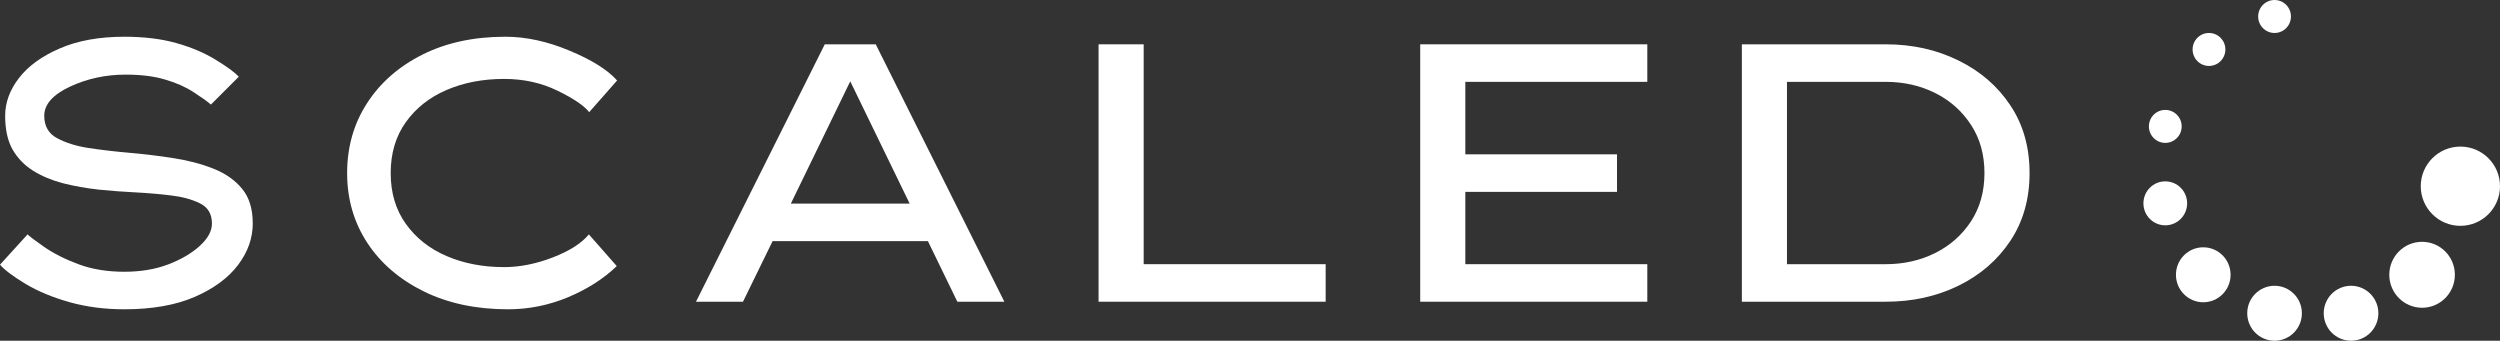 <svg width="631" height="86" viewBox="0 0 631 86" fill="none" xmlns="http://www.w3.org/2000/svg">
<rect x="0" y="0" width="631" height="86" fill="#333333" stroke="none"/>
<path d="M578.236 4.161C578.236 6.46 576.383 8.323 574.098 8.323C571.813 8.323 569.961 6.46 569.961 4.161C569.961 1.863 571.813 0 574.098 0C576.383 0 578.236 1.863 578.236 4.161Z" fill="white"/>
<path d="M561.686 12.484C561.686 14.782 559.834 16.645 557.549 16.645C555.264 16.645 553.412 14.782 553.412 12.484C553.412 10.186 555.264 8.323 557.549 8.323C559.834 8.323 561.686 10.186 561.686 12.484Z" fill="white"/>
<path d="M550.654 31.903C550.654 34.201 548.801 36.065 546.516 36.065C544.231 36.065 542.379 34.201 542.379 31.903C542.379 29.605 544.231 27.742 546.516 27.742C548.801 27.742 550.654 29.605 550.654 31.903Z" fill="white"/>
<path d="M552.033 51.323C552.033 54.387 549.563 56.871 546.516 56.871C543.47 56.871 541 54.387 541 51.323C541 48.258 543.47 45.774 546.516 45.774C549.563 45.774 552.033 48.258 552.033 51.323Z" fill="white"/>
<path d="M563 69.355C563 73.185 559.913 76.29 556.105 76.29C552.296 76.29 549.209 73.185 549.209 69.355C549.209 65.525 552.296 62.419 556.105 62.419C559.913 62.419 563 65.525 563 69.355Z" fill="white"/>
<path d="M580.994 79.064C580.994 82.895 577.907 86 574.098 86C570.29 86 567.203 82.895 567.203 79.064C567.203 75.234 570.29 72.129 574.098 72.129C577.907 72.129 580.994 75.234 580.994 79.064Z" fill="white"/>
<path d="M600.301 79.064C600.301 82.895 597.214 86 593.406 86C589.597 86 586.51 82.895 586.51 79.064C586.51 75.234 589.597 72.129 593.406 72.129C597.214 72.129 600.301 75.234 600.301 79.064Z" fill="white"/>
<path d="M619.609 69.355C619.609 73.951 615.904 77.677 611.334 77.677C606.764 77.677 603.059 73.951 603.059 69.355C603.059 64.758 606.764 61.032 611.334 61.032C615.904 61.032 619.609 64.758 619.609 69.355Z" fill="white"/>
<path d="M631 47C631 52.523 626.523 57 621 57C615.477 57 611 52.523 611 47C611 41.477 615.477 37 621 37C626.523 37 631 41.477 631 47Z" fill="white"/>
<path d="M31.419 78.065C26.465 78.065 21.859 77.472 17.6 76.284C13.37 75.096 9.662 73.56 6.475 71.677C3.317 69.765 1.159 68.143 0 66.81L6.953 59.162C7.301 59.538 8.662 60.567 11.038 62.247C13.443 63.927 16.354 65.405 19.773 66.68C23.192 67.954 27.059 68.592 31.376 68.592C35.461 68.592 39.126 67.983 42.371 66.767C45.644 65.521 48.31 63.971 50.367 62.117C52.453 60.234 53.496 58.336 53.496 56.424C53.496 53.99 52.467 52.281 50.41 51.296C48.382 50.311 45.992 49.659 43.24 49.34C40.516 48.993 37.518 48.732 34.244 48.558C31.202 48.413 28.102 48.181 24.944 47.863C21.787 47.515 18.773 46.979 15.905 46.255C13.037 45.502 10.517 44.444 8.344 43.083C6.171 41.721 4.447 39.939 3.172 37.737C1.927 35.535 1.304 32.696 1.304 29.22C1.304 25.888 2.463 22.716 4.78 19.703C7.127 16.661 10.56 14.169 15.08 12.228C19.599 10.258 25.046 9.273 31.419 9.273C36.373 9.273 40.748 9.809 44.544 10.881C48.339 11.953 51.641 13.358 54.452 15.096C57.262 16.805 59.203 18.225 60.275 19.355L53.235 26.395C52.424 25.671 50.99 24.642 48.933 23.31C46.905 21.977 44.5 20.905 41.719 20.094C38.967 19.254 35.62 18.834 31.68 18.834C26.668 18.834 21.989 19.848 17.644 21.875C13.327 23.904 11.168 26.352 11.168 29.22C11.168 31.856 12.269 33.754 14.471 34.913C16.673 36.072 19.28 36.883 22.294 37.346C25.306 37.81 28.595 38.201 32.158 38.52C35.925 38.838 39.705 39.287 43.501 39.867C47.325 40.446 50.772 41.344 53.843 42.561C56.914 43.778 59.333 45.473 61.101 47.645C62.897 49.789 63.795 52.715 63.795 56.424C63.795 60.103 62.564 63.58 60.101 66.853C57.639 70.127 53.988 72.822 49.15 74.936C44.312 77.022 38.401 78.065 31.419 78.065Z" fill="white"/>
<path d="M128.249 78.065C120.166 78.065 113.068 76.559 106.955 73.546C100.842 70.533 96.09 66.448 92.701 61.291C89.311 56.105 87.616 50.238 87.616 43.691C87.616 37.114 89.282 31.248 92.614 26.091C95.946 20.905 100.61 16.805 106.607 13.793C112.604 10.78 119.586 9.273 127.553 9.273C132.768 9.273 138.171 10.446 143.763 12.793C149.354 15.111 153.352 17.617 155.757 20.311L148.717 28.307C147.413 26.656 144.733 24.845 140.677 22.875C136.621 20.905 132.145 19.92 127.249 19.92C121.889 19.92 117.051 20.847 112.734 22.701C108.418 24.555 104.985 27.264 102.435 30.828C99.886 34.391 98.611 38.679 98.611 43.691C98.611 48.674 99.886 52.947 102.435 56.511C104.985 60.074 108.418 62.783 112.734 64.637C117.051 66.491 121.889 67.418 127.249 67.418C131.189 67.418 135.274 66.607 139.504 64.985C143.763 63.334 146.805 61.392 148.63 59.162L155.67 67.158C152.367 70.345 148.268 72.966 143.372 75.023C138.505 77.051 133.464 78.065 128.249 78.065Z" fill="white"/>
<path d="M253.499 76.153H241.635L234.204 60.856H195.006L187.531 76.153H175.667L208.173 11.185H221.036L253.499 76.153ZM229.597 51.383L214.605 20.528L199.612 51.383H229.597Z" fill="white"/>
<path d="M334.597 76.153H277.277V11.185H288.662V66.68H334.597V76.153Z" fill="white"/>
<path d="M415.781 76.153H358.461V11.185H415.781V20.659H369.847V38.954H408.133V48.428H369.847V66.68H415.781V76.153Z" fill="white"/>
<path d="M475.933 76.153H439.646V11.185H475.933C482.683 11.185 488.81 12.547 494.315 15.27C499.82 17.964 504.18 21.731 507.396 26.569C510.64 31.407 512.263 37.114 512.263 43.691C512.263 50.238 510.64 55.946 507.396 60.813C504.18 65.651 499.82 69.418 494.315 72.112C488.81 74.806 482.683 76.153 475.933 76.153ZM475.933 66.68C480.51 66.68 484.682 65.738 488.448 63.855C492.215 61.972 495.228 59.306 497.487 55.859C499.747 52.382 500.877 48.326 500.877 43.691C500.877 39.026 499.747 34.971 497.487 31.523C495.228 28.046 492.215 25.366 488.448 23.483C484.682 21.6 480.51 20.659 475.933 20.659H451.032V66.68H475.933Z" fill="white"/>
</svg>
